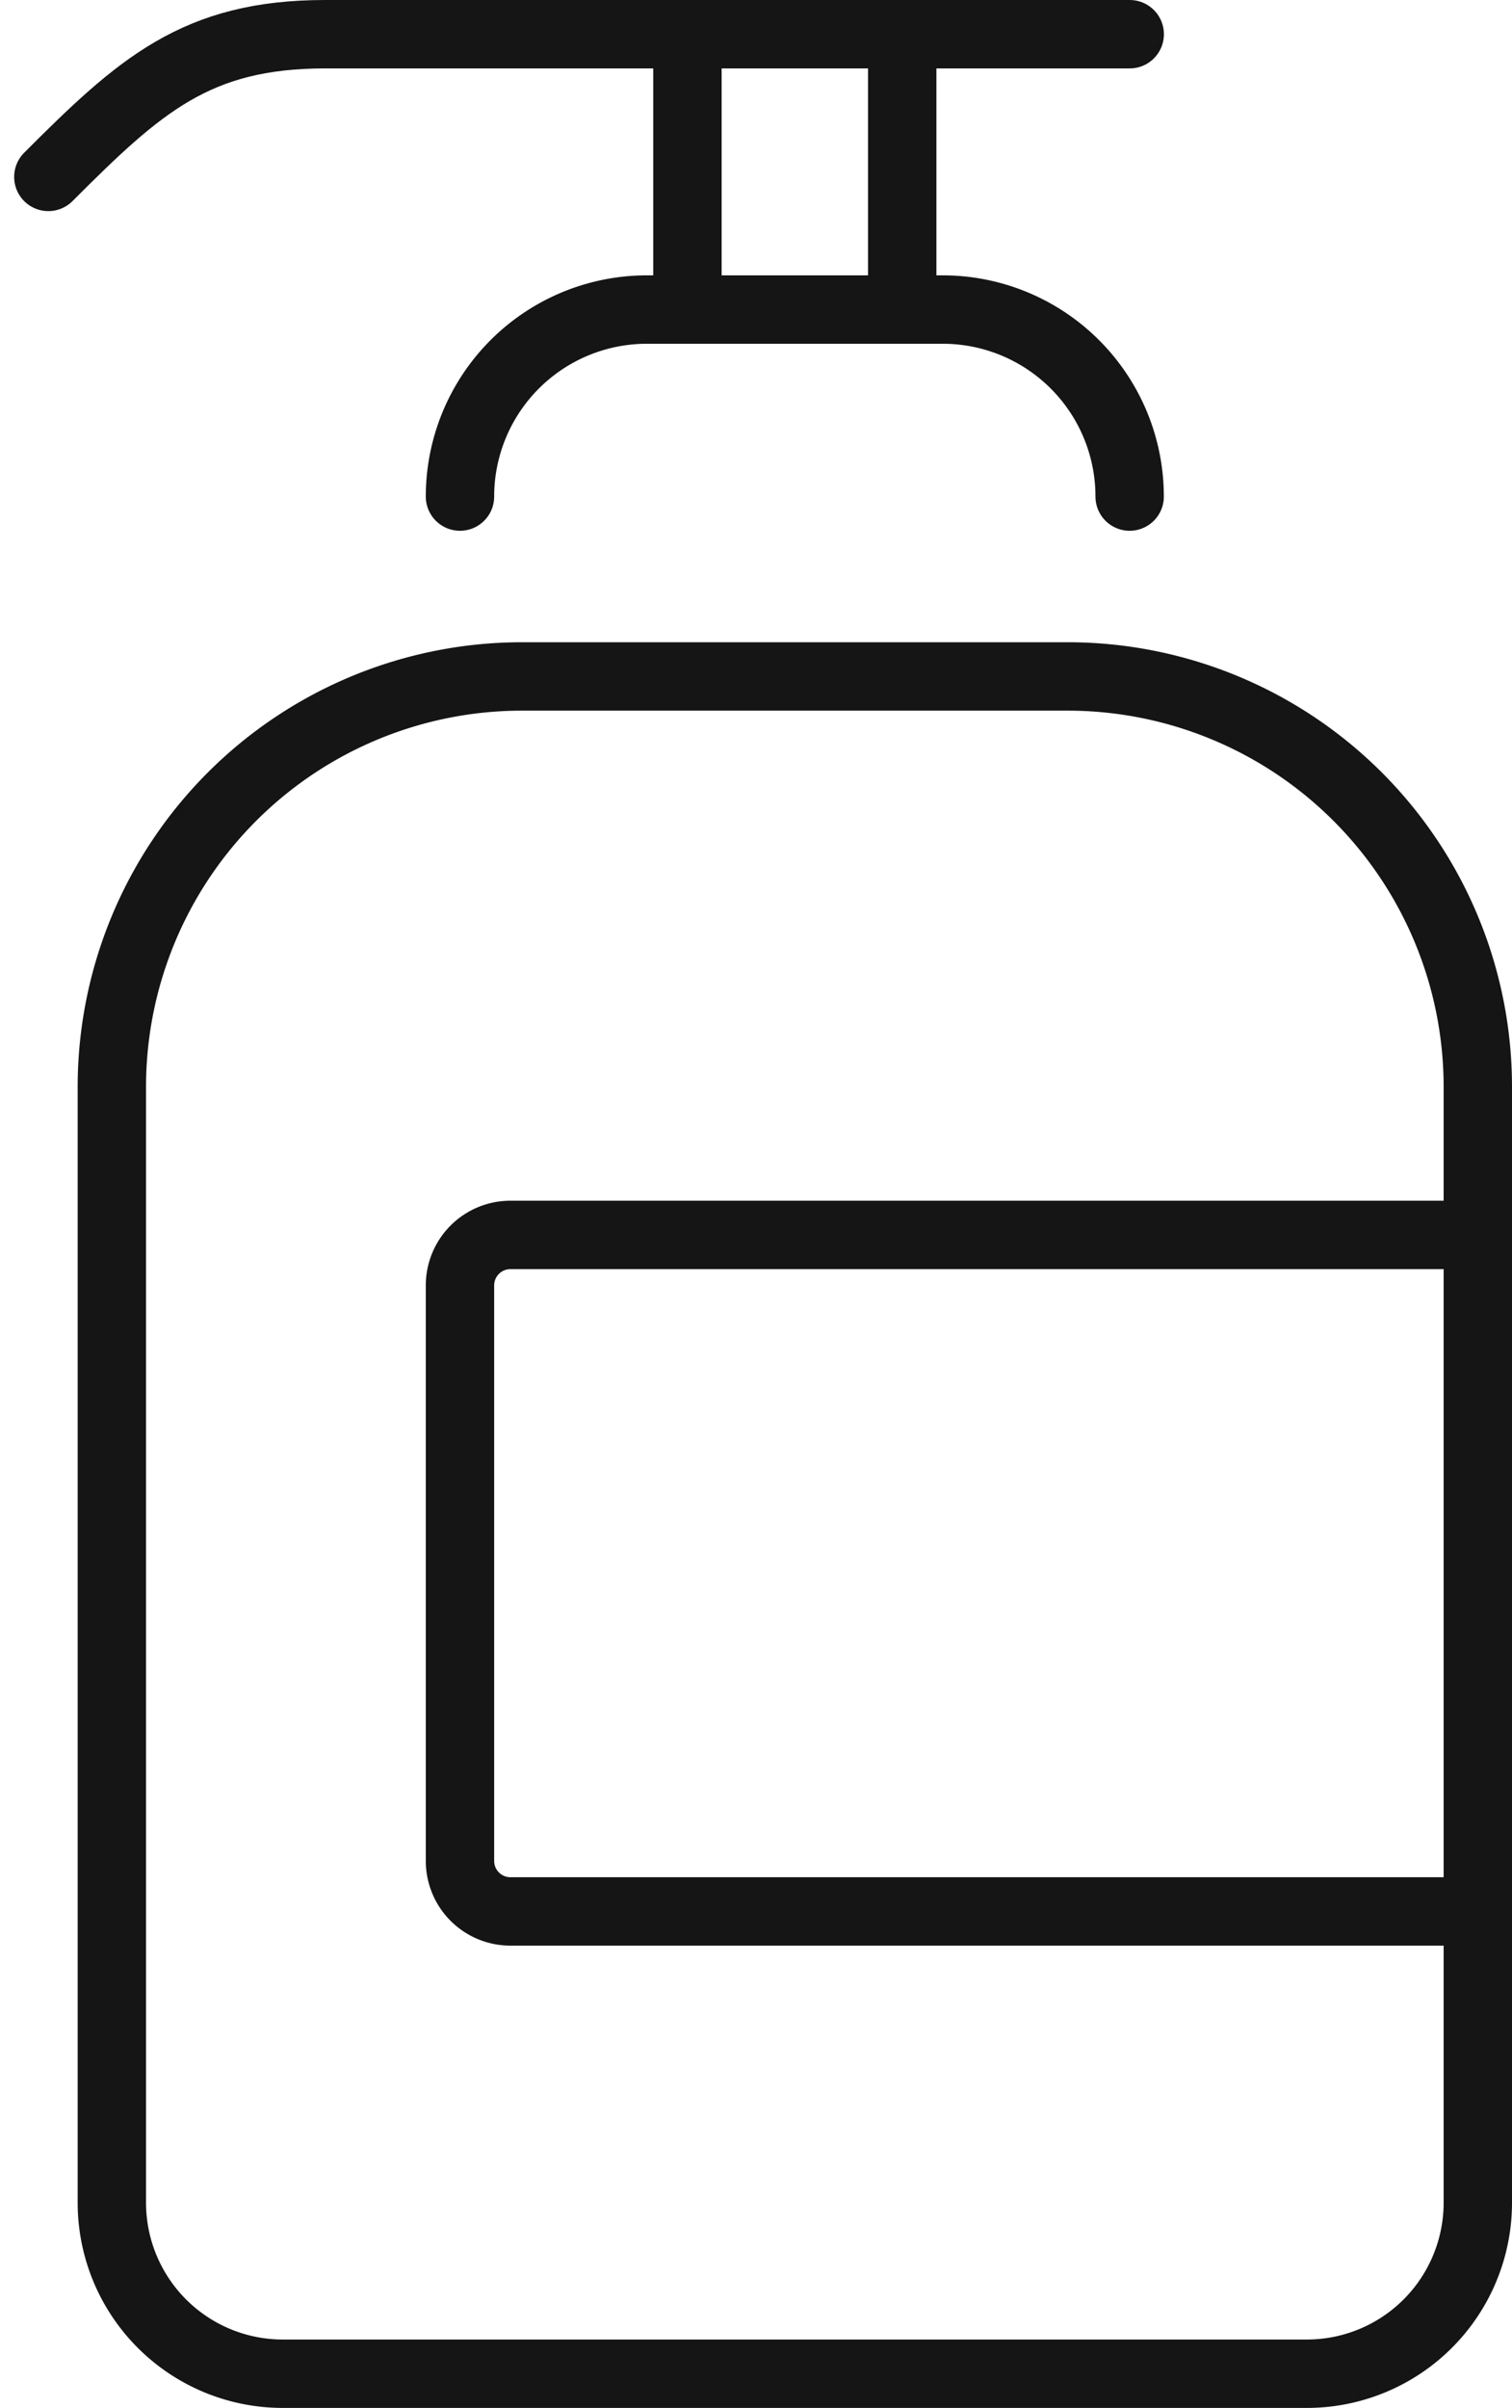 <svg xmlns="http://www.w3.org/2000/svg" width="44.231" height="70.396"><defs><style>.cls-1{fill:none;stroke:#151515;stroke-linecap:round;stroke-linejoin:round;stroke-width:2px}</style></defs><g id="icon__feature_02_line" data-name="icon_ feature_02_line" transform="translate(1.414 1)"><g id="icon__feature_02_line_1" data-name="icon_ feature_02_line_1"><path id="사각형_2101" data-name="사각형 2101" class="cls-1" d="M12 0h15.959a12 12 0 0112 12v32.62a5 5 0 01-5 5H5a5 5 0 01-5-5V12A12 12 0 0112 0z" transform="translate(1.858 18.776)"/><path id="패스_109" data-name="패스 109" class="cls-1" d="M101 618.173H73.554a1.476 1.476 0 01-1.476-1.477v-16.824a1.476 1.476 0 011.476-1.477H101" transform="translate(-60.036 -563.292)"/></g><path id="icon__feature_02_line_2" data-name="icon_ feature_02_line_2" class="cls-1" d="M72.078 574.751a5.467 5.467 0 015.468-5.467H86.2a5.468 5.468 0 015.468 5.467" transform="translate(-60.036 -561.234)"/><g id="icon__feature_02_line_3" data-name="icon_ feature_02_line_3" transform="translate(18.696)"><path id="선_27" data-name="선 27" class="cls-1" d="M0 8.05V0"/><path id="선_28" data-name="선 28" class="cls-1" transform="translate(6.283)" d="M0 8.05V0"/></g><path id="icon__feature_02_line_4" data-name="icon_ feature_02_line_4" class="cls-1" d="M59.12 564.793c2.671-2.672 4.322-4.172 8.1-4.172h23.534" transform="translate(-59.12 -560.621)"/></g></svg>